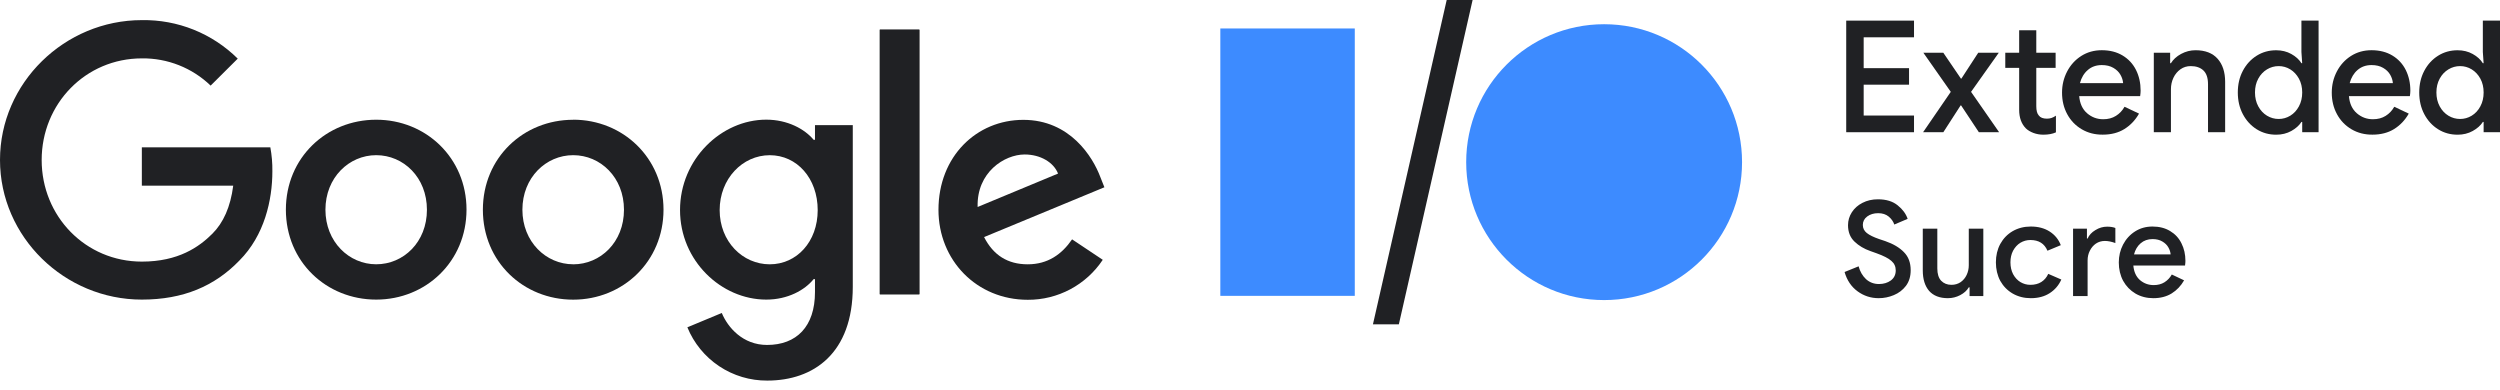 <svg width="250" height="39" viewBox="0 0 250 39" fill="none" xmlns="http://www.w3.org/2000/svg">
<path d="M-6.10352e-05 15.995C-6.10352e-05 8.289 6.464 2.012 14.184 2.012C15.958 1.983 17.722 2.308 19.369 2.969C21.016 3.63 22.513 4.616 23.774 5.864L21.064 8.561C19.218 6.784 16.749 5.806 14.187 5.838C8.563 5.838 4.167 10.367 4.167 16.001C4.167 21.635 8.556 26.161 14.187 26.161C17.836 26.161 19.914 24.697 21.244 23.364C22.335 22.272 23.049 20.699 23.322 18.568H14.184V14.732H27.034C27.179 15.522 27.248 16.326 27.237 17.13C27.237 19.993 26.455 23.538 23.93 26.063C21.468 28.609 18.333 29.96 14.182 29.96C6.464 29.963 -6.10352e-05 23.702 -6.10352e-05 15.995Z" fill="#202124"/>
<path d="M37.62 11.972C32.647 11.972 28.588 15.76 28.588 20.969C28.588 26.177 32.644 29.96 37.62 29.96C42.596 29.96 46.651 26.14 46.651 20.963C46.651 15.787 42.593 11.969 37.62 11.972ZM37.62 26.428C34.897 26.428 32.543 24.178 32.543 20.971C32.543 17.764 34.894 15.517 37.62 15.517C40.346 15.517 42.693 17.733 42.693 20.977C42.693 24.221 40.343 26.431 37.62 26.428Z" fill="#202124"/>
<path d="M57.319 11.977C52.346 11.977 48.288 15.765 48.288 20.974C48.288 26.182 52.344 29.966 57.319 29.966C62.295 29.966 66.351 26.145 66.351 20.969C66.351 15.792 62.295 11.969 57.319 11.969V11.977ZM57.319 26.428C54.596 26.428 52.24 24.178 52.24 20.971C52.24 17.764 54.591 15.517 57.319 15.517C60.045 15.517 62.398 17.733 62.398 20.977C62.398 24.221 60.045 26.433 57.319 26.433V26.428Z" fill="#202124"/>
<path d="M91.936 2.966H87.98V29.429H91.936V2.966Z" fill="#202124"/>
<path d="M91.936 2.966H87.98V29.429H91.936V2.966Z" fill="#202124"/>
<path d="M102.77 26.431C100.758 26.431 99.328 25.511 98.408 23.708L110.44 18.727L110.036 17.711C109.285 15.699 107.003 11.985 102.334 11.985C97.662 11.985 93.847 15.636 93.847 20.982C93.847 26.029 97.665 29.979 102.778 29.979C104.261 29.987 105.723 29.625 107.032 28.927C108.341 28.229 109.457 27.216 110.276 25.981L107.209 23.935C106.178 25.434 104.782 26.431 102.77 26.431ZM102.466 15.448C104.034 15.448 105.364 16.231 105.805 17.357L97.763 20.699C97.657 17.22 100.454 15.448 102.466 15.448Z" fill="#202124"/>
<path d="M81.498 12.516V13.978H81.363C80.477 12.913 78.772 11.966 76.627 11.966C72.128 11.966 68.003 15.924 68.003 21.003C68.003 26.082 72.128 29.96 76.627 29.96C78.774 29.96 80.477 29.014 81.363 27.914H81.498V29.21C81.498 32.655 79.657 34.495 76.704 34.495C74.285 34.495 72.786 32.755 72.178 31.298L68.736 32.731C69.383 34.315 70.491 35.669 71.913 36.618C73.336 37.567 75.012 38.069 76.723 38.059C81.36 38.059 85.278 35.336 85.278 28.681V12.514H81.498V12.516ZM76.977 26.431C74.253 26.431 71.966 24.147 71.966 21.011C71.966 17.875 74.251 15.52 76.977 15.52C79.702 15.52 81.77 17.838 81.77 21.011C81.77 24.184 79.665 26.431 76.974 26.431H76.977Z" fill="#202124"/>
<path d="M135.478 2.847H122.033V29.585H135.478V2.847Z" fill="#3D8BFF"/>
<path d="M160.412 30.008C168.03 30.008 174.205 23.833 174.205 16.215C174.205 8.597 168.03 2.422 160.412 2.422C152.794 2.422 146.619 8.597 146.619 16.215C146.619 23.833 152.794 30.008 160.412 30.008Z" fill="#3D8BFF"/>
<path d="M139.885 32.432H137.294L144.67 0H147.261L139.885 32.432Z" fill="#202124"/>
<path d="M184.622 2.062H191.401V3.73H186.367V6.816H190.904V8.468H186.367V11.554H191.401V13.222H184.622V2.062Z" fill="#202124"/>
<path d="M195.079 9.185L192.334 5.272H194.33L196.091 7.86H196.139L197.823 5.272H199.88L197.106 9.185L199.912 13.222H197.886L196.11 10.541H196.062L194.333 13.222H192.308L195.079 9.185Z" fill="#202124"/>
<path d="M203.349 13.296C203.037 13.18 202.783 13.026 202.585 12.836C202.138 12.381 201.916 11.763 201.916 10.977V6.784H200.528V5.272H201.916V3.027H203.629V5.272H205.562V6.784H203.629V10.618C203.629 11.054 203.711 11.363 203.878 11.546C204.033 11.76 204.303 11.866 204.689 11.866C204.866 11.866 205.022 11.842 205.157 11.794C205.292 11.747 205.437 11.673 205.593 11.567V13.235C205.25 13.391 204.835 13.468 204.345 13.468C203.994 13.47 203.661 13.412 203.349 13.296Z" fill="#202124"/>
<path d="M208.174 12.926C207.555 12.561 207.071 12.061 206.725 11.422C206.376 10.782 206.204 10.063 206.204 9.261C206.204 8.503 206.373 7.799 206.712 7.149C207.05 6.499 207.521 5.983 208.124 5.597C208.726 5.214 209.411 5.021 210.181 5.021C210.982 5.021 211.674 5.198 212.261 5.55C212.848 5.904 213.295 6.385 213.602 6.998C213.909 7.612 214.062 8.302 214.062 9.071C214.062 9.217 214.046 9.399 214.014 9.616H207.92C207.984 10.353 208.245 10.922 208.708 11.324C209.171 11.723 209.707 11.924 210.321 11.924C210.81 11.924 211.233 11.813 211.59 11.588C211.949 11.366 212.238 11.062 212.454 10.676L213.903 11.361C213.53 12.016 213.041 12.529 212.438 12.905C211.836 13.278 211.114 13.465 210.273 13.465C209.491 13.471 208.793 13.291 208.174 12.926ZM212.312 8.312C212.29 8.032 212.203 7.754 212.047 7.48C211.891 7.205 211.656 6.972 211.339 6.787C211.021 6.599 210.635 6.507 210.178 6.507C209.628 6.507 209.163 6.67 208.782 6.998C208.401 7.326 208.14 7.765 207.994 8.315H212.312V8.312Z" fill="#202124"/>
<path d="M215.378 5.275H217.015V6.319H217.092C217.319 5.946 217.66 5.637 218.112 5.391C218.564 5.148 219.045 5.023 219.553 5.023C220.518 5.023 221.253 5.306 221.758 5.872C222.263 6.438 222.514 7.21 222.514 8.185V13.219H220.801V8.418C220.801 7.794 220.648 7.337 220.341 7.046C220.034 6.755 219.611 6.61 219.072 6.61C218.689 6.61 218.345 6.715 218.043 6.93C217.742 7.144 217.509 7.427 217.343 7.778C217.176 8.133 217.094 8.511 217.094 8.915V13.217H215.381V5.275H215.378Z" fill="#202124"/>
<path d="M225.668 12.926C225.087 12.561 224.627 12.061 224.288 11.421C223.95 10.782 223.781 10.057 223.781 9.248C223.781 8.437 223.95 7.712 224.288 7.075C224.627 6.435 225.087 5.935 225.668 5.571C226.25 5.206 226.9 5.026 227.617 5.026C228.177 5.026 228.682 5.15 229.129 5.399C229.576 5.647 229.914 5.954 230.142 6.319H230.218L230.142 5.198V2.062H231.858V13.222H230.221V12.194H230.144C229.917 12.548 229.579 12.849 229.132 13.098C228.685 13.346 228.18 13.47 227.619 13.47C226.9 13.47 226.25 13.291 225.668 12.926ZM229.029 11.57C229.388 11.35 229.676 11.041 229.893 10.634C230.113 10.229 230.221 9.766 230.221 9.246C230.221 8.727 230.113 8.267 229.893 7.865C229.674 7.466 229.386 7.157 229.029 6.937C228.669 6.718 228.283 6.61 227.868 6.61C227.453 6.61 227.062 6.718 226.699 6.937C226.335 7.157 226.044 7.466 225.827 7.865C225.607 8.265 225.499 8.725 225.499 9.246C225.499 9.766 225.607 10.226 225.827 10.634C226.046 11.038 226.337 11.35 226.699 11.57C227.062 11.789 227.453 11.897 227.868 11.897C228.283 11.897 228.669 11.789 229.029 11.57Z" fill="#202124"/>
<path d="M235.149 12.926C234.531 12.561 234.047 12.061 233.7 11.422C233.351 10.782 233.177 10.063 233.177 9.261C233.177 8.503 233.346 7.799 233.685 7.149C234.023 6.499 234.494 5.983 235.096 5.597C235.699 5.214 236.384 5.021 237.153 5.021C237.954 5.021 238.647 5.198 239.234 5.55C239.821 5.904 240.268 6.385 240.575 6.998C240.881 7.612 241.035 8.302 241.035 9.071C241.035 9.217 241.019 9.399 240.987 9.616H234.893C234.956 10.353 235.218 10.922 235.681 11.324C236.143 11.723 236.68 11.924 237.293 11.924C237.783 11.924 238.206 11.813 238.563 11.588C238.922 11.366 239.21 11.062 239.427 10.676L240.876 11.361C240.503 12.016 240.014 12.529 239.411 12.905C238.808 13.278 238.087 13.465 237.246 13.465C236.466 13.471 235.768 13.291 235.149 12.926ZM239.287 8.312C239.266 8.032 239.179 7.754 239.023 7.48C238.867 7.205 238.631 6.972 238.314 6.787C237.997 6.599 237.611 6.507 237.153 6.507C236.603 6.507 236.138 6.67 235.757 6.998C235.377 7.326 235.115 7.765 234.969 8.315H239.287V8.312Z" fill="#202124"/>
<path d="M243.811 12.926C243.229 12.561 242.769 12.061 242.431 11.421C242.092 10.782 241.923 10.057 241.923 9.248C241.923 8.437 242.092 7.712 242.431 7.075C242.769 6.435 243.229 5.935 243.811 5.571C244.392 5.206 245.043 5.026 245.759 5.026C246.32 5.026 246.825 5.15 247.271 5.399C247.718 5.647 248.057 5.954 248.284 6.319H248.361L248.284 5.198V2.062H250V13.222H248.363V12.194H248.287C248.059 12.548 247.721 12.849 247.274 13.098C246.827 13.346 246.322 13.47 245.762 13.47C245.043 13.47 244.392 13.291 243.811 12.926ZM247.171 11.57C247.531 11.35 247.819 11.041 248.036 10.634C248.255 10.229 248.363 9.766 248.363 9.246C248.363 8.727 248.255 8.267 248.036 7.865C247.816 7.466 247.528 7.157 247.171 6.937C246.811 6.718 246.425 6.61 246.01 6.61C245.595 6.61 245.204 6.718 244.842 6.937C244.477 7.157 244.186 7.466 243.969 7.865C243.75 8.265 243.641 8.725 243.641 9.246C243.641 9.766 243.75 10.226 243.969 10.634C244.189 11.038 244.48 11.35 244.842 11.57C245.204 11.789 245.595 11.897 246.01 11.897C246.423 11.897 246.811 11.789 247.171 11.57Z" fill="#202124"/>
<path d="M187.869 29.818C187.084 29.818 186.38 29.588 185.754 29.13C185.128 28.672 184.696 28.029 184.458 27.2L185.86 26.632C186 27.152 186.247 27.579 186.6 27.914C186.961 28.24 187.393 28.403 187.895 28.403C188.362 28.403 188.759 28.284 189.085 28.046C189.411 27.8 189.574 27.465 189.574 27.042C189.574 26.654 189.429 26.337 189.138 26.09C188.856 25.834 188.358 25.579 187.644 25.323L187.049 25.111C186.415 24.891 185.881 24.574 185.45 24.16C185.018 23.745 184.802 23.199 184.802 22.52C184.802 22.053 184.93 21.622 185.185 21.225C185.441 20.828 185.793 20.516 186.243 20.287C186.701 20.049 187.217 19.93 187.79 19.93C188.618 19.93 189.279 20.132 189.772 20.538C190.266 20.934 190.597 21.384 190.764 21.886L189.429 22.454C189.332 22.155 189.147 21.89 188.874 21.661C188.6 21.432 188.248 21.318 187.816 21.318C187.384 21.318 187.018 21.428 186.719 21.648C186.428 21.868 186.283 22.15 186.283 22.494C186.283 22.82 186.415 23.089 186.679 23.3C186.944 23.512 187.358 23.715 187.922 23.909L188.517 24.107C189.327 24.389 189.953 24.759 190.394 25.217C190.843 25.667 191.068 26.27 191.068 27.028C191.068 27.645 190.909 28.165 190.592 28.588C190.275 29.003 189.869 29.311 189.376 29.514C188.891 29.716 188.389 29.818 187.869 29.818ZM194.789 29.818C193.97 29.818 193.344 29.575 192.912 29.091C192.489 28.597 192.278 27.914 192.278 27.042V22.864H193.732V26.843C193.732 27.39 193.859 27.8 194.115 28.073C194.379 28.346 194.723 28.483 195.146 28.483C195.49 28.483 195.794 28.394 196.058 28.218C196.323 28.033 196.525 27.791 196.666 27.491C196.807 27.192 196.878 26.87 196.878 26.526V22.864H198.332V29.606H196.957V28.734H196.878C196.693 29.051 196.406 29.311 196.019 29.514C195.631 29.716 195.221 29.818 194.789 29.818ZM203.08 29.818C202.41 29.818 201.806 29.663 201.269 29.355C200.74 29.046 200.326 28.623 200.026 28.086C199.735 27.539 199.59 26.923 199.59 26.235C199.59 25.548 199.735 24.935 200.026 24.398C200.326 23.851 200.74 23.424 201.269 23.115C201.806 22.807 202.41 22.653 203.08 22.653C203.82 22.653 204.45 22.82 204.97 23.155C205.49 23.49 205.86 23.944 206.08 24.517L204.745 25.072C204.446 24.358 203.877 24.001 203.04 24.001C202.679 24.001 202.344 24.094 202.035 24.279C201.736 24.464 201.493 24.728 201.308 25.072C201.132 25.407 201.044 25.794 201.044 26.235C201.044 26.676 201.132 27.068 201.308 27.412C201.493 27.755 201.736 28.02 202.035 28.205C202.344 28.39 202.679 28.483 203.04 28.483C203.463 28.483 203.824 28.39 204.124 28.205C204.433 28.011 204.666 27.738 204.825 27.385L206.133 27.954C205.878 28.527 205.49 28.98 204.97 29.315C204.45 29.65 203.82 29.818 203.08 29.818ZM207.306 22.864H208.694V23.856H208.76C208.909 23.512 209.17 23.23 209.54 23.01C209.91 22.78 210.302 22.666 210.716 22.666C211.042 22.666 211.315 22.71 211.536 22.798V24.305C211.148 24.164 210.8 24.094 210.491 24.094C210.157 24.094 209.857 24.182 209.593 24.358C209.337 24.534 209.134 24.772 208.984 25.072C208.835 25.363 208.76 25.684 208.76 26.037V29.606H207.306V22.864ZM215.33 29.818C214.669 29.818 214.074 29.663 213.545 29.355C213.025 29.046 212.616 28.623 212.316 28.086C212.025 27.539 211.88 26.927 211.88 26.248C211.88 25.605 212.021 25.01 212.303 24.464C212.594 23.909 212.994 23.468 213.506 23.142C214.017 22.816 214.598 22.653 215.251 22.653C215.929 22.653 216.515 22.803 217.009 23.102C217.511 23.402 217.89 23.811 218.146 24.332C218.41 24.852 218.542 25.438 218.542 26.09C218.542 26.213 218.529 26.367 218.503 26.552H213.334C213.387 27.178 213.607 27.663 213.995 28.007C214.391 28.342 214.85 28.509 215.37 28.509C215.784 28.509 216.141 28.416 216.44 28.231C216.749 28.038 216.996 27.777 217.181 27.451L218.41 28.033C218.093 28.588 217.679 29.024 217.168 29.342C216.656 29.659 216.044 29.818 215.33 29.818ZM217.062 25.442C217.044 25.204 216.969 24.971 216.837 24.741C216.705 24.503 216.502 24.305 216.229 24.146C215.965 23.988 215.638 23.909 215.251 23.909C214.784 23.909 214.387 24.049 214.061 24.332C213.744 24.605 213.523 24.975 213.4 25.442H217.062Z" fill="#202124"/>
</svg>
